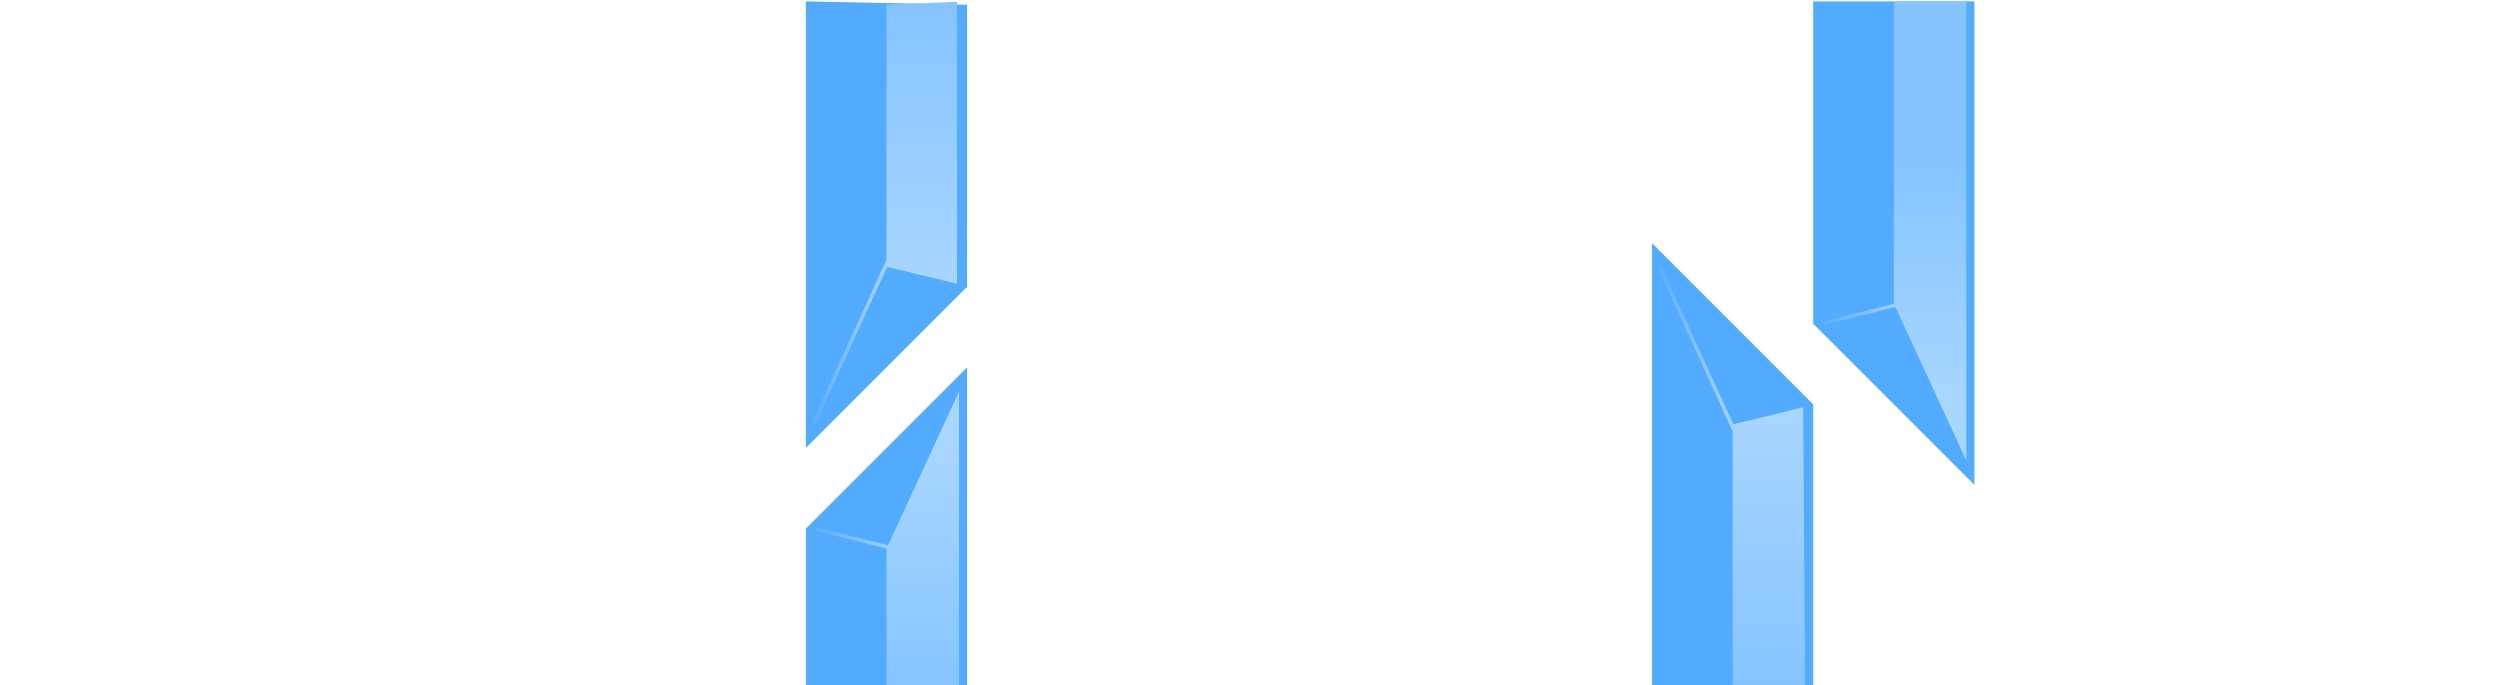 <?xml version="1.0" encoding="UTF-8" standalone="no"?>
<!-- Created with Inkscape (http://www.inkscape.org/) -->

<svg
   width="6204.433"
   height="1700"
   viewBox="0 0 1641.59 449.792"
   version="1.1"
   id="svg1"
   inkscape:version="1.2.1 (9c6d41e410, 2022-07-14)"
   sodipodi:docname="layer_front.svg"
   inkscape:export-filename="bg_blue_layer_front.png"
   inkscape:export-xdpi="96"
   inkscape:export-ydpi="96"
   xmlns:inkscape="http://www.inkscape.org/namespaces/inkscape"
   xmlns:sodipodi="http://sodipodi.sourceforge.net/DTD/sodipodi-0.dtd"
   xmlns:xlink="http://www.w3.org/1999/xlink"
   xmlns="http://www.w3.org/2000/svg"
   xmlns:svg="http://www.w3.org/2000/svg">
  <sodipodi:namedview
     id="namedview1"
     pagecolor="#ffffff"
     bordercolor="#000000"
     borderopacity="0.25"
     inkscape:showpageshadow="2"
     inkscape:pageopacity="0.0"
     inkscape:pagecheckerboard="0"
     inkscape:deskcolor="#d1d1d1"
     inkscape:document-units="px"
     showgrid="true"
     showborder="true"
     inkscape:zoom="0.12236355"
     inkscape:cx="1891.9033"
     inkscape:cy="670.1342"
     inkscape:window-width="1920"
     inkscape:window-height="1017"
     inkscape:window-x="1912"
     inkscape:window-y="-8"
     inkscape:window-maximized="1"
     inkscape:current-layer="layer6"
     inkscape:lockguides="false">
    <inkscape:grid
       id="grid1"
       units="px"
       originx="-5.5014698e-05"
       originy="161.874"
       spacingx="5.292"
       spacingy="5.292"
       empcolor="#0099e5"
       empopacity="0.302"
       color="#0099e5"
       opacity="0.149"
       empspacing="5"
       dotted="false"
       gridanglex="30"
       gridanglez="30"
       visible="true"
       snapvisiblegridlinesonly="true" />
  </sodipodi:namedview>
  <defs
     id="defs1">
    <linearGradient
       id="linearGradient54"
       inkscape:collect="always">
      <stop
         style="stop-color:#9acfff;stop-opacity:1;"
         offset="0"
         id="stop54" />
      <stop
         style="stop-color:#9acfff;stop-opacity:0;"
         offset="1"
         id="stop55" />
    </linearGradient>
    <linearGradient
       id="linearGradient52"
       inkscape:collect="always">
      <stop
         style="stop-color:#a5d3ff;stop-opacity:1;"
         offset="0"
         id="stop52" />
      <stop
         style="stop-color:#a5d3ff;stop-opacity:0;"
         offset="1"
         id="stop53" />
    </linearGradient>
    <linearGradient
       id="linearGradient50"
       inkscape:collect="always">
      <stop
         style="stop-color:#85c4ff;stop-opacity:1;"
         offset="0"
         id="stop50" />
      <stop
         style="stop-color:#a8d5ff;stop-opacity:1;"
         offset="1"
         id="stop51" />
    </linearGradient>
    <linearGradient
       id="linearGradient48"
       inkscape:collect="always">
      <stop
         style="stop-color:#85c4ff;stop-opacity:1;"
         offset="0"
         id="stop48" />
      <stop
         style="stop-color:#a8d6ff;stop-opacity:1;"
         offset="1"
         id="stop49" />
    </linearGradient>
    <linearGradient
       id="linearGradient12"
       inkscape:collect="always">
      <stop
         style="stop-color:#52adff;stop-opacity:1;"
         offset="0"
         id="stop14" />
      <stop
         style="stop-color:#ffffff;stop-opacity:1;"
         offset="1"
         id="stop15" />
    </linearGradient>
    <linearGradient
       inkscape:collect="always"
       xlink:href="#linearGradient12"
       id="linearGradient15"
       x1="317.5"
       y1="0"
       x2="317.5"
       y2="273.837"
       gradientUnits="userSpaceOnUse" />
    <linearGradient
       inkscape:collect="always"
       xlink:href="#linearGradient12"
       id="linearGradient43"
       gradientUnits="userSpaceOnUse"
       x1="317.5"
       y1="0"
       x2="317.5"
       y2="273.837" />
    <linearGradient
       inkscape:collect="always"
       xlink:href="#linearGradient48"
       id="linearGradient49"
       x1="608.542"
       y1="291.042"
       x2="608.542"
       y2="132.292"
       gradientUnits="userSpaceOnUse" />
    <linearGradient
       inkscape:collect="always"
       xlink:href="#linearGradient50"
       id="linearGradient51"
       x1="603.25"
       y1="-158.75"
       x2="603.25"
       y2="21.167"
       gradientUnits="userSpaceOnUse" />
    <linearGradient
       inkscape:collect="always"
       xlink:href="#linearGradient52"
       id="linearGradient53"
       x1="582.083"
       y1="13.229"
       x2="529.167"
       y2="132.292"
       gradientUnits="userSpaceOnUse" />
    <linearGradient
       inkscape:collect="always"
       xlink:href="#linearGradient54"
       id="linearGradient55"
       x1="582.083"
       y1="198.438"
       x2="529.167"
       y2="185.208"
       gradientUnits="userSpaceOnUse" />
    <linearGradient
       inkscape:collect="always"
       xlink:href="#linearGradient12"
       id="linearGradient43-0"
       gradientUnits="userSpaceOnUse"
       x1="317.5"
       y1="0"
       x2="317.5"
       y2="273.837" />
    <linearGradient
       inkscape:collect="always"
       xlink:href="#linearGradient50"
       id="linearGradient58"
       gradientUnits="userSpaceOnUse"
       x1="603.25"
       y1="-158.75"
       x2="603.25"
       y2="21.167" />
    <linearGradient
       inkscape:collect="always"
       xlink:href="#linearGradient52"
       id="linearGradient59"
       gradientUnits="userSpaceOnUse"
       x1="582.083"
       y1="13.229"
       x2="529.167"
       y2="132.292" />
    <linearGradient
       inkscape:collect="always"
       xlink:href="#linearGradient12"
       id="linearGradient43-2-4"
       gradientUnits="userSpaceOnUse"
       x1="317.5"
       y1="0"
       x2="317.5"
       y2="273.837" />
    <linearGradient
       inkscape:collect="always"
       xlink:href="#linearGradient48"
       id="linearGradient60"
       gradientUnits="userSpaceOnUse"
       x1="608.542"
       y1="291.042"
       x2="608.542"
       y2="132.292" />
    <linearGradient
       inkscape:collect="always"
       xlink:href="#linearGradient54"
       id="linearGradient61"
       gradientUnits="userSpaceOnUse"
       x1="582.083"
       y1="198.438"
       x2="529.167"
       y2="185.208" />
    <linearGradient
       inkscape:collect="always"
       xlink:href="#linearGradient12"
       id="linearGradient64"
       gradientUnits="userSpaceOnUse"
       x1="317.5"
       y1="0"
       x2="317.5"
       y2="273.837" />
    <linearGradient
       inkscape:collect="always"
       xlink:href="#linearGradient12"
       id="linearGradient65"
       gradientUnits="userSpaceOnUse"
       x1="317.5"
       y1="0"
       x2="317.5"
       y2="273.837" />
  </defs>
  <g
     inkscape:groupmode="layer"
     id="layer6"
     inkscape:label="background"
     style="fill:url(#linearGradient15)"
     transform="translate(0,161.874)">
    <g
       inkscape:groupmode="layer"
       id="layer9"
       inkscape:label="layer_front"
       style="display:inline;fill:url(#linearGradient43)">
      <g
         id="g55"
         style="fill:url(#linearGradient64)">
        <path
           id="rect46"
           style="fill:#52abff;fill-opacity:1;stroke:none;stroke-width:1.852;stroke-dasharray:none;stroke-opacity:1"
           d="M 635,79.375 529.167,185.208 V 291.042 L 635,291.042 Z"
           sodipodi:nodetypes="ccccc" />
        <path
           id="rect46-4"
           style="fill:url(#linearGradient49);fill-opacity:1;stroke:none;stroke-width:1.852;stroke-dasharray:none;stroke-opacity:1"
           d="m 629.708,95.25 -47.625,103.187 v 92.604 h 47.625 z"
           sodipodi:nodetypes="ccccc" />
        <path
           style="fill:none;fill-opacity:1;stroke:url(#linearGradient55);stroke-width:2.381;stroke-dasharray:none;stroke-opacity:1"
           d="m 534.458,185.208 63.5,15.875"
           id="path47"
           sodipodi:nodetypes="cc" />
      </g>
      <g
         id="g55-9-1"
         style="fill:url(#linearGradient43-2-4)"
         transform="matrix(1,0,0,-1,661.458,235.902)">
        <path
           id="rect46-5-8"
           style="fill:#52abff;fill-opacity:1;stroke:none;stroke-width:1.852;stroke-dasharray:none;stroke-opacity:1"
           d="m 635,79.375 -105.833,105.833 4e-5,211.667 h 105.833 z"
           sodipodi:nodetypes="ccccc" />
        <path
           id="rect46-4-6-8"
           style="fill:url(#linearGradient60);fill-opacity:1;stroke:none;stroke-width:1.852;stroke-dasharray:none;stroke-opacity:1"
           d="m 629.708,95.25 -47.625,103.187 4e-5,198.437 h 47.625 z"
           sodipodi:nodetypes="ccccc" />
        <path
           style="fill:none;fill-opacity:1;stroke:url(#linearGradient61);stroke-width:2.381;stroke-dasharray:none;stroke-opacity:1"
           d="m 534.458,185.208 63.5,15.875"
           id="path47-1-1"
           sodipodi:nodetypes="cc" />
      </g>
      <g
         id="g58"
         style="fill:url(#linearGradient65)">
        <path
           id="rect46-1"
           style="fill:#52abff;fill-opacity:1;stroke:none;stroke-width:1.852;stroke-dasharray:none;stroke-opacity:1"
           d="M 529.167,132.292 635,26.458 V -158.75 l -105.833,-2.223 z"
           sodipodi:nodetypes="ccccc" />
        <path
           id="rect46-1-9"
           style="fill:url(#linearGradient51);fill-opacity:1;stroke:none;stroke-width:1.852;stroke-dasharray:none;stroke-opacity:1"
           d="m 582.083,13.229 46.335,11.268 V -160.711 l -46.335,1.961 z"
           sodipodi:nodetypes="ccccc" />
        <path
           style="fill:#85c4ff;fill-opacity:1;stroke:url(#linearGradient53);stroke-width:2.381;stroke-dasharray:none;stroke-opacity:1"
           d="M 587.375,9.3783659e-6 534.14,116.417"
           id="path48"
           sodipodi:nodetypes="cc" />
      </g>
      <g
         id="g58-5"
         style="fill:url(#linearGradient43-0)"
         transform="matrix(1,0,0,-1,555.625,130.069)">
        <path
           id="rect46-1-0"
           style="fill:#52abff;fill-opacity:1;stroke:none;stroke-width:1.852;stroke-dasharray:none;stroke-opacity:1"
           d="M 529.167,132.292 635,26.458 l -5e-5,-187.431 -105.833,-2e-5 z"
           sodipodi:nodetypes="ccccc" />
        <path
           id="rect46-1-9-7"
           style="fill:url(#linearGradient58);fill-opacity:1;stroke:none;stroke-width:1.852;stroke-dasharray:none;stroke-opacity:1"
           d="m 582.083,13.229 46.335,11.268 1.29,-185.47 -47.625,-1e-5 z"
           sodipodi:nodetypes="ccccc" />
        <path
           style="fill:#85c4ff;fill-opacity:1;stroke:url(#linearGradient59);stroke-width:2.381;stroke-dasharray:none;stroke-opacity:1"
           d="M 587.375,9.3783659e-6 534.14,116.417"
           id="path48-5"
           sodipodi:nodetypes="cc" />
      </g>
    </g>
  </g>
</svg>
